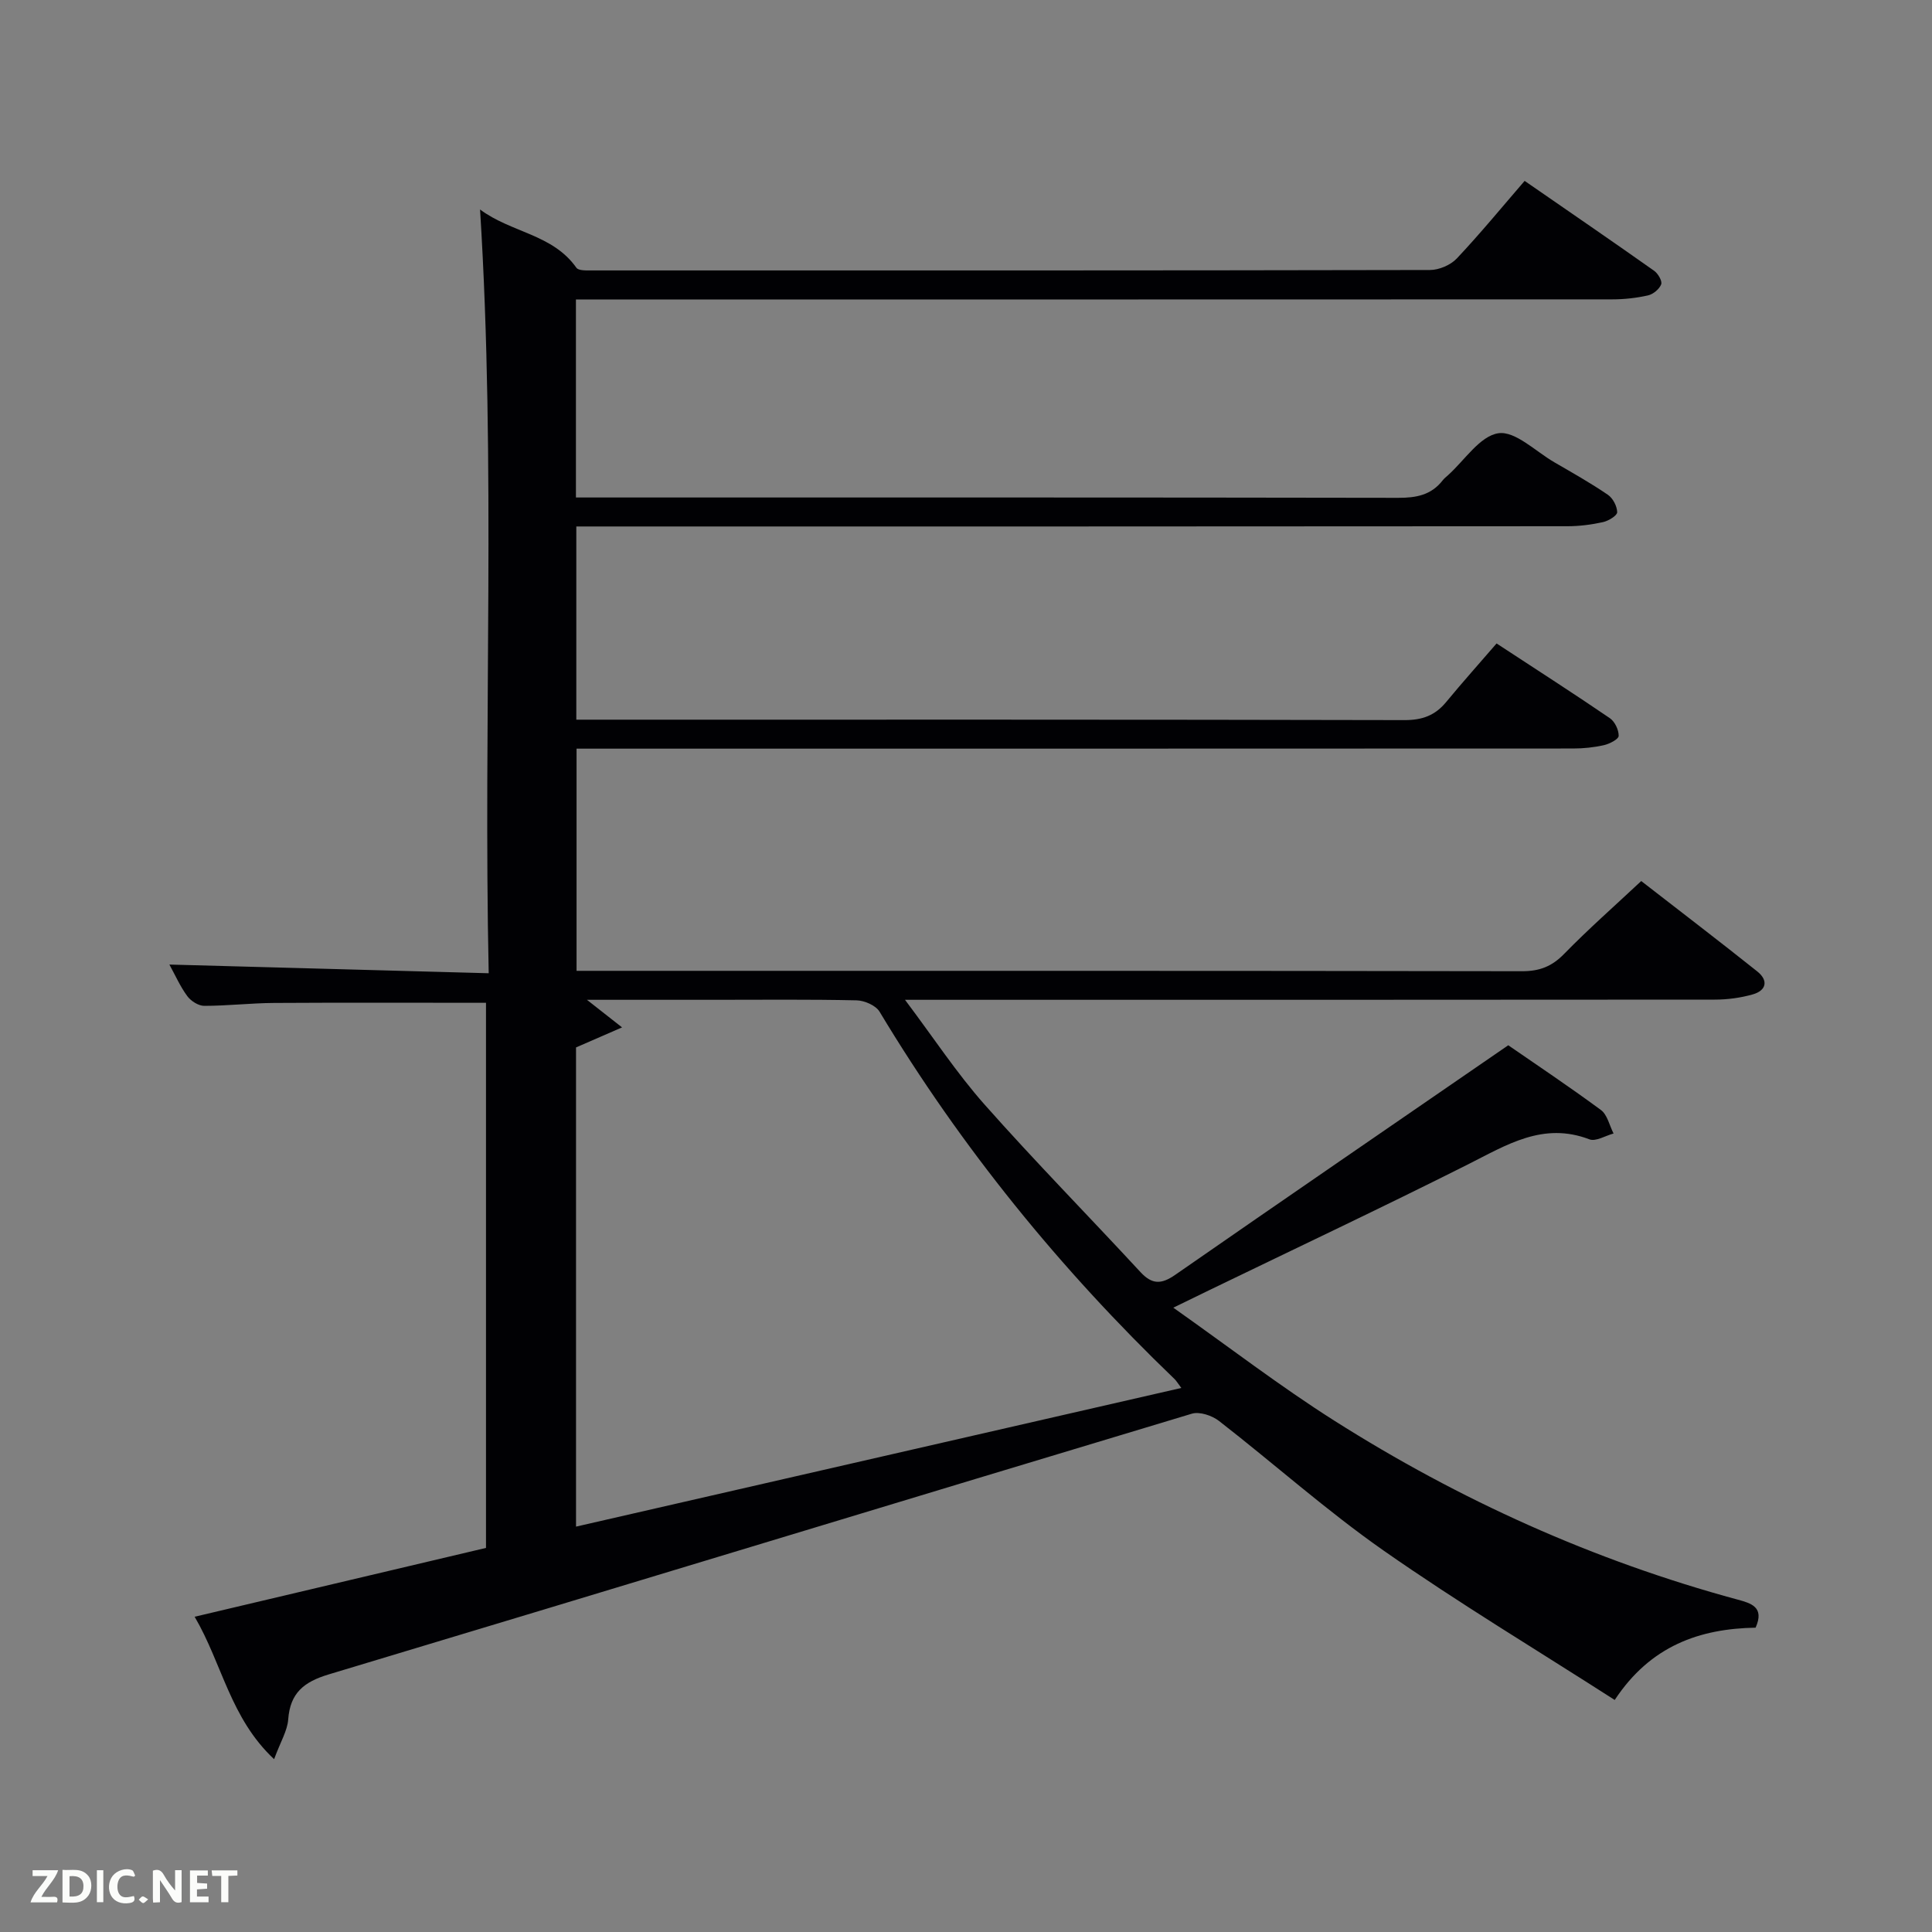 <svg enable-background="new 0 0 400 400" viewBox="0 0 400 400" xmlns="http://www.w3.org/2000/svg"><rect x="0" y="0" width="400" height="400" fill="#808080" stroke="none"/><path d="m334.31 351.96c-16.11-10.34-32.34-20.09-47.82-30.91-11.84-8.28-22.68-17.98-34.11-26.86-1.44-1.12-4.01-1.98-5.62-1.5-59.59 17.92-119.11 36.07-178.71 53.98-5.11 1.54-7.98 3.82-8.38 9.32-.17 2.34-1.58 4.59-2.92 8.23-9.09-8.51-10.72-19.7-16.45-29.49 20.53-4.85 40.3-9.52 60.32-14.25 0-37.7 0-75.28 0-112.86-14.71 0-29.3-.06-43.89.03-4.82.03-9.63.6-14.45.6-1.19 0-2.75-.99-3.5-2.01-1.46-1.97-2.46-4.27-3.71-6.54 21.92.6 43.55 1.18 66.11 1.8-1.13-52.92 1.53-105.11-1.79-158.13 6.43 4.81 15.02 5.08 19.94 12.06.45.64 2.13.56 3.23.56 57.84.01 115.67.03 173.49-.09 1.89 0 4.28-1.02 5.57-2.39 4.9-5.2 9.44-10.74 14.04-16.06 10.2 7.05 18.55 12.77 26.82 18.62.8.57 1.71 2.12 1.45 2.8-.38.99-1.66 2.05-2.73 2.29-2.41.54-4.92.82-7.39.82-69.49.03-138.98.02-208.47.02-1.95 0-3.91 0-6.1 0v41h5.77c54.83 0 109.65-.03 164.48.07 3.75.01 6.85-.58 9.21-3.63.3-.39.71-.7 1.08-1.04 3.45-3.09 6.61-8.13 10.44-8.7 3.49-.52 7.72 3.77 11.59 6.01 3.74 2.17 7.51 4.29 11.07 6.72 1.05.71 1.92 2.37 1.94 3.62.01.69-1.8 1.8-2.94 2.05-2.4.53-4.9.85-7.36.85-66.32.06-132.65.05-198.97.05-1.97 0-3.94 0-6.23 0v40h4.99c55.49 0 110.98-.04 166.48.09 3.69.01 6.34-.97 8.63-3.75 3.38-4.1 6.93-8.06 10.43-12.12 8.81 5.77 16.2 10.52 23.45 15.47 1.03.7 1.85 2.42 1.83 3.66-.01.69-1.89 1.67-3.07 1.93-2.07.47-4.25.69-6.38.69-66.66.03-133.31.03-199.97.03-1.99 0-3.98 0-6.34 0v46h5.27c63.49 0 126.98-.03 190.47.08 3.64.01 6.2-.99 8.73-3.59 4.99-5.11 10.36-9.84 15.96-15.08 8.1 6.29 16.13 12.42 24.03 18.72 2.34 1.87 1.89 3.96-.98 4.76-2.52.71-5.22 1.07-7.84 1.07-53.65.05-107.31.04-160.97.04-1.79 0-3.59 0-6.67 0 5.89 7.82 10.7 15.17 16.46 21.67 10.47 11.82 21.56 23.09 32.28 34.69 2.4 2.6 4.32 2.58 7.18.6 22.66-15.74 45.43-31.34 68.98-47.55 5.63 3.89 12.52 8.49 19.18 13.4 1.34.99 1.77 3.21 2.62 4.87-1.68.45-3.68 1.71-4.99 1.21-9.62-3.68-17.16 1.17-25.2 5.21-17.67 8.88-35.57 17.33-53.38 25.95-2.08 1.01-4.15 2.02-7.58 3.69 11.61 8.2 22.13 16.29 33.28 23.36 25.97 16.47 53.77 29.01 83.52 37.07 2.81.76 5.66 1.55 3.76 5.82-11.58.21-21.76 3.73-29.17 14.97zm-215.05-35.89c41.86-9.59 83.39-19.11 125.32-28.71-.81-1.08-1.06-1.52-1.41-1.85-23.64-22.71-44.15-47.91-61.06-76.04-.78-1.31-3.12-2.32-4.76-2.36-9.82-.22-19.64-.11-29.47-.11-8.58 0-17.15 0-26.36 0 2.48 1.95 4.34 3.41 7.27 5.71-4.38 1.91-7 3.05-9.53 4.15z" fill="#010104"/><g fill="#fbfcfa"><path d="m37.59 393.81c-.92.31-1.52.05-2-.78-.7-1.2-1.52-2.34-2.47-3.78v4.59c-.55.03-.95.05-1.41.07-.03-.37-.06-.64-.06-.91 0-1.91 0-3.81 0-5.7 1.13-.41 1.77-.03 2.29.91.62 1.11 1.38 2.14 2.31 3.19v-4.2h1.35v6.61z"/><path d="m12.94 393.88v-6.75c1.9.19 3.93-.54 5.37 1.29.8 1.01.78 2.88.03 3.97-1.37 1.97-3.4 1.51-5.4 1.49m1.45-1.22c2.04.12 2.92-.58 2.89-2.21-.03-1.51-.98-2.19-2.89-2z"/><path d="m11.81 393.87h-5.49c.68-2.18 2.47-3.48 3.51-5.45h-3.08v-1.21h5.29c-.71 2.13-2.44 3.48-3.47 5.51.86 0 1.63.04 2.39-.01.79-.05 1.14.21.85 1.16"/><path d="m39.33 393.86v-6.61h3.7v1.07h-2.22v1.52c.68.04 1.34.09 2.07.13v1.07c-.72.05-1.38.09-2.1.14v1.48h2.4v1.19h-3.85z"/><path d="m27.71 388.56c-1.15-.3-2.46-.61-3.1.64-.37.73-.41 1.93-.06 2.67.63 1.35 1.99.93 3.17.68.35.94-.01 1.32-.93 1.46-1.62.25-3.05-.27-3.76-1.48-.72-1.24-.6-3.03.31-4.17.88-1.11 2.71-1.7 4-1.16.32.13.44.74.65 1.12-.1.08-.19.16-.28.24"/><path d="m49.15 387.24v1.07c-.59.02-1.17.05-1.87.08v5.44h-1.48v-5.44h-1.85c-.05-.4-.08-.73-.13-1.15z"/><path d="m20.06 387.21h1.33v6.62h-1.33z"/><path d="m30.68 393.25c-.49.38-.8.79-1.05.76-.32-.05-.6-.45-.9-.7.26-.24.51-.64.8-.67.29-.04.62.3 1.15.61"/></g></svg>